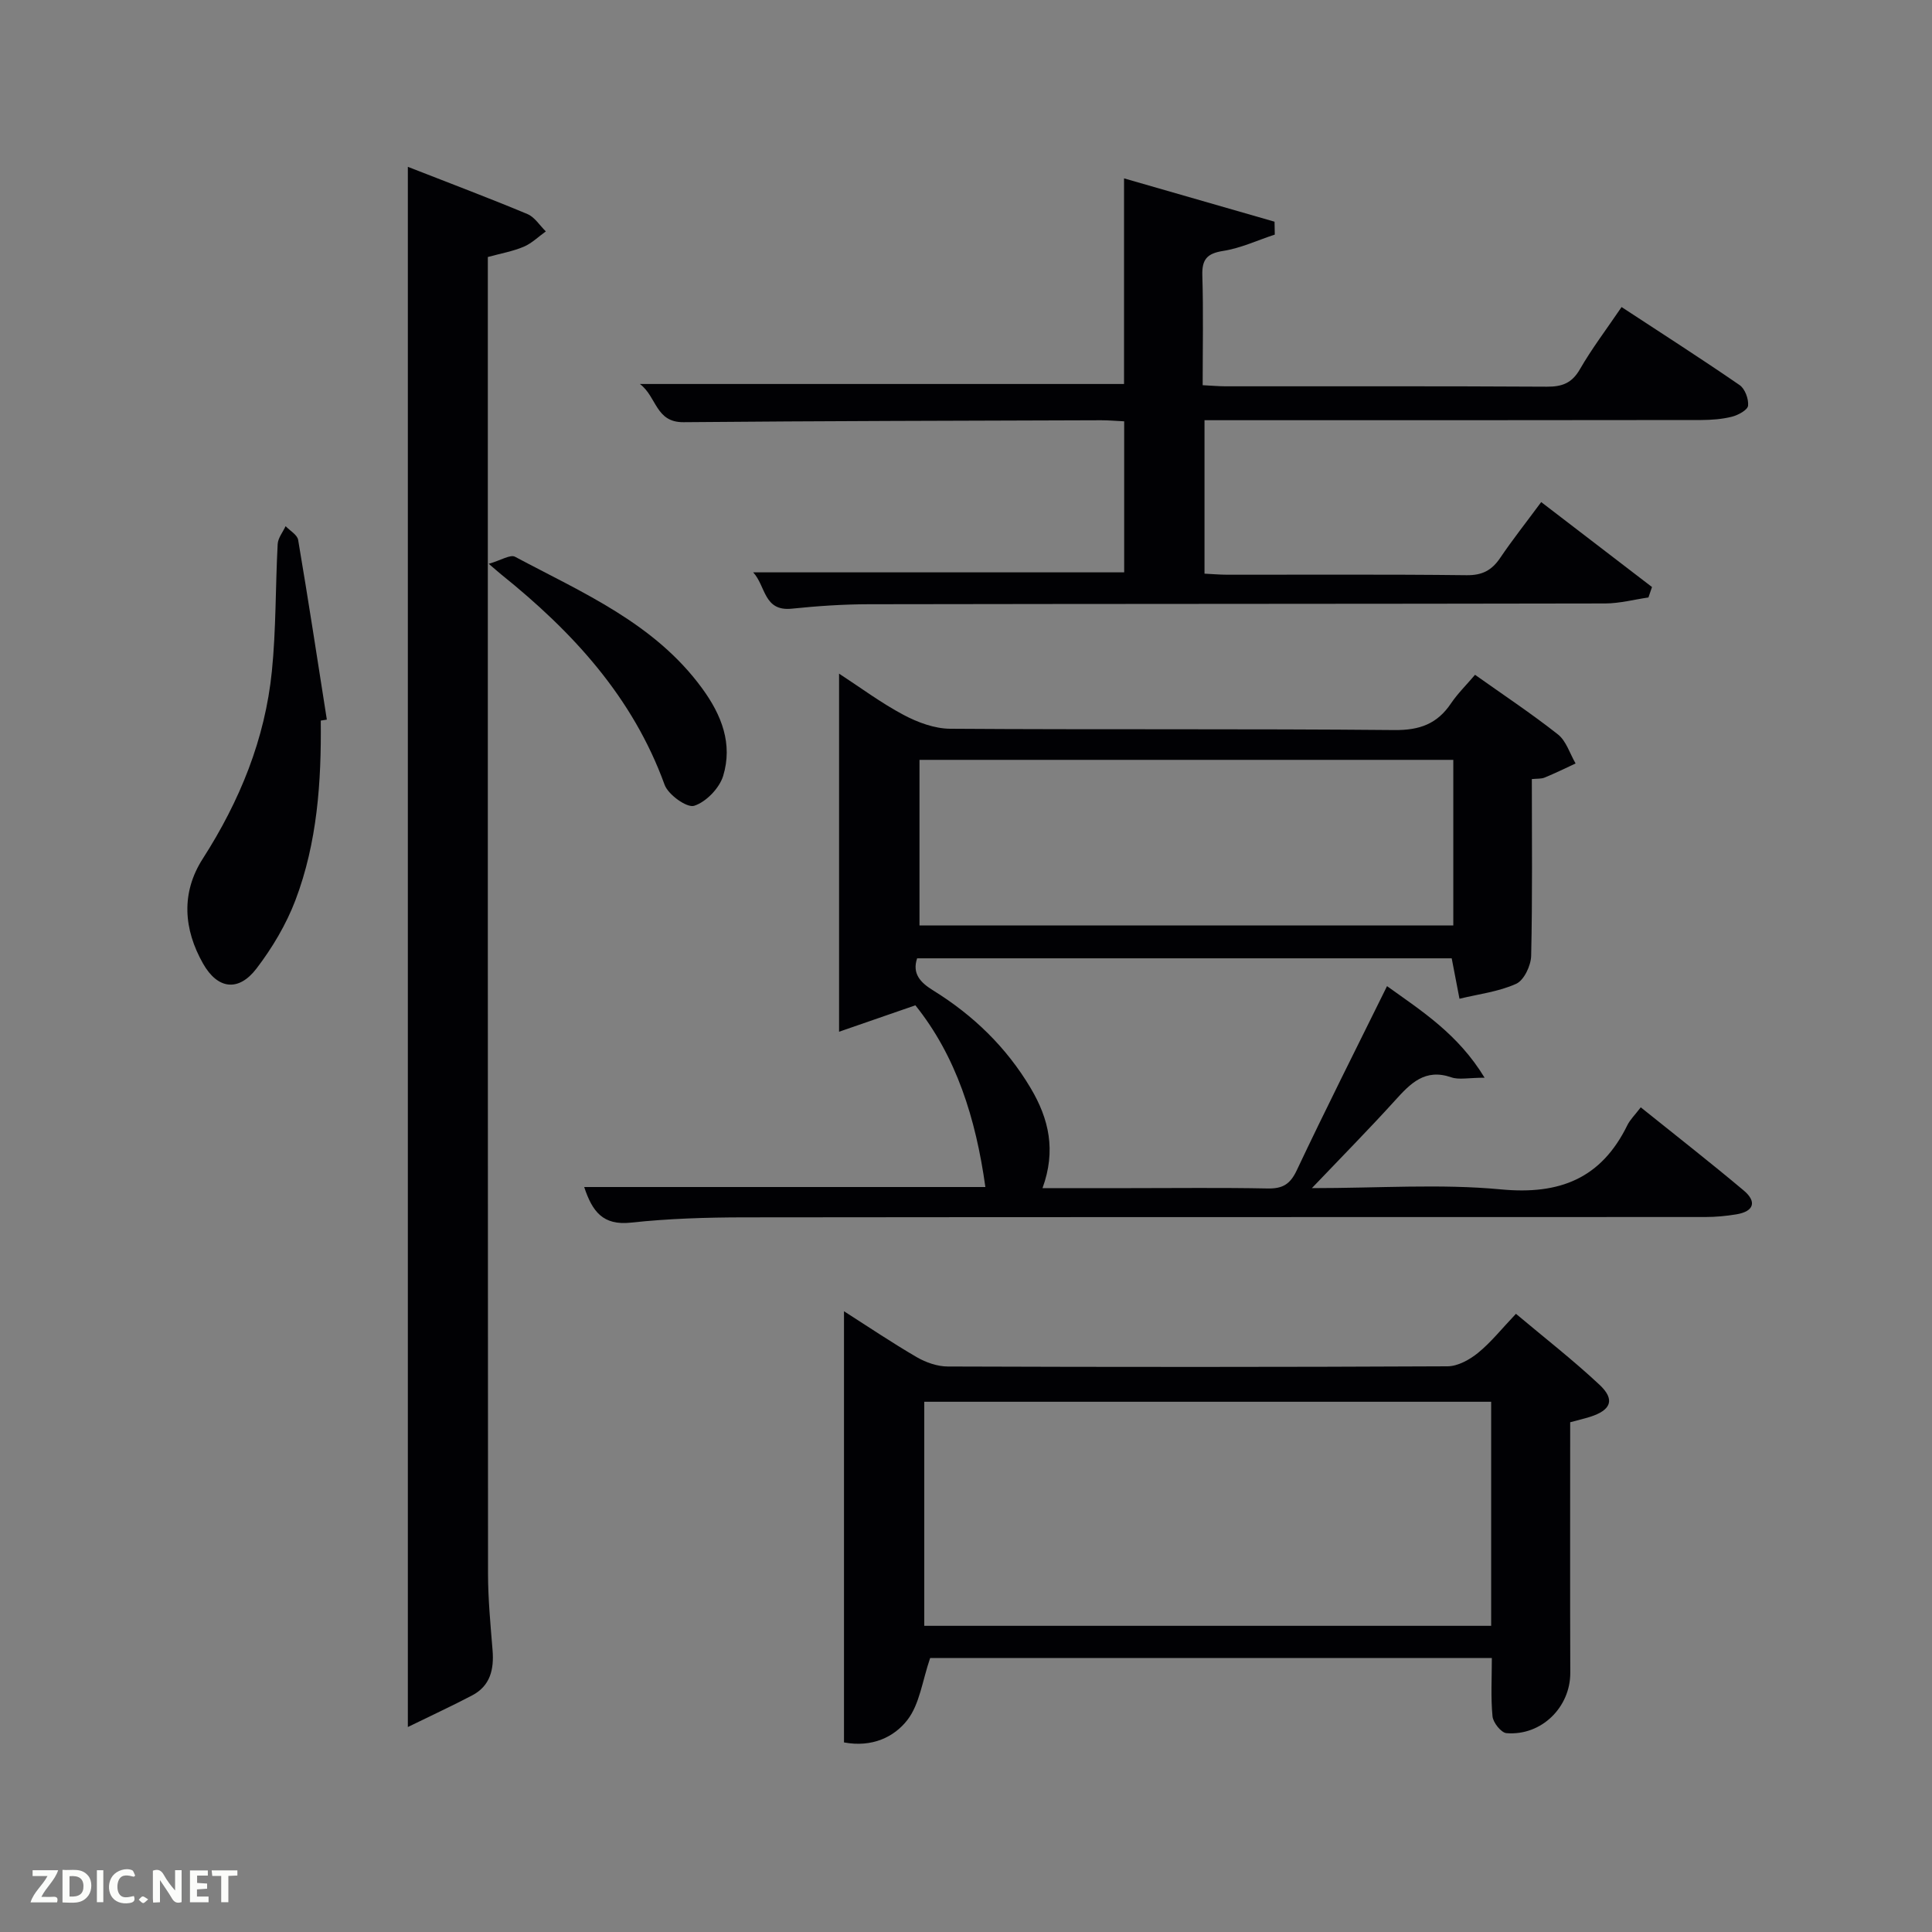 <svg enable-background="new 0 0 400 400" viewBox="0 0 400 400" xmlns="http://www.w3.org/2000/svg"><rect x="0" y="0" width="400" height="400" fill="#808080" stroke="none"/><path d="m339.7 229.26c7.37 5.92 14.44 11.44 21.31 17.21 2.79 2.34 2.12 4.35-1.53 4.95-2.12.35-4.28.55-6.43.55-66.33.03-132.66-.01-198.99.07-7.81.01-15.66.25-23.42 1.09-5.79.63-8-2.26-9.69-7.37h83.06c-1.98-14.24-6.05-27.1-14.49-37.62-5.34 1.85-9.99 3.46-15.8 5.47 0-25.66 0-49.57 0-74.14 4.37 2.84 8.67 6.05 13.35 8.54 2.92 1.55 6.41 2.85 9.65 2.87 30.66.21 61.33-.02 91.99.27 5.24.05 8.86-1.29 11.71-5.53 1.38-2.04 3.18-3.8 4.97-5.91 5.9 4.19 11.71 8.04 17.17 12.35 1.72 1.36 2.46 3.97 3.65 6.01-2.13.99-4.25 2.03-6.42 2.92-.71.29-1.57.2-2.64.31 0 12.34.14 24.48-.14 36.6-.05 2.02-1.48 5.06-3.11 5.79-3.63 1.64-7.79 2.13-11.73 3.09-.5-2.61-1.01-5.22-1.61-8.37-36.28 0-73.31 0-110.68 0-1.07 3.18.69 5.02 3.28 6.62 8.34 5.16 15.21 11.79 20.25 20.29 3.76 6.34 5.27 12.88 2.43 20.67h18.09c9.5 0 19-.12 28.5.07 3.06.06 4.65-.81 6.03-3.72 5.96-12.62 12.25-25.08 18.71-38.17 7.18 5.16 14.68 9.88 20.2 18.96-3.35 0-5.3.47-6.89-.08-5.47-1.9-8.48 1.28-11.68 4.82-5.31 5.86-10.86 11.48-17.19 18.12 13.96 0 26.65-.92 39.14.26 12.18 1.16 20.78-2.26 26.18-13.3.57-1.15 1.57-2.11 2.77-3.69zm-38.81-71.94c-37.16 0-73.86 0-110.52 0v34.28h110.52c0-11.55 0-22.7 0-34.28z" fill="#010104"/><path d="m84.44 34.54c9.07 3.55 16.97 6.52 24.76 9.78 1.51.63 2.55 2.37 3.81 3.59-1.52 1.08-2.91 2.47-4.59 3.18-2.26.95-4.74 1.39-7.42 2.12v5.54c0 88.99-.02 177.98.04 266.98 0 5.31.51 10.62.94 15.92.32 3.96-.46 7.38-4.22 9.36-4.03 2.12-8.17 4.03-13.32 6.55 0-108.33 0-215.1 0-323.02z" fill="#010104"/><path d="m132.48 79.5h100.24c0-13.54 0-27.44 0-42.57 10.94 3.15 21.05 6.06 31.16 8.97.02.89.03 1.78.05 2.67-3.56 1.17-7.04 2.81-10.69 3.38-3.37.53-4.41 1.77-4.31 5.1.23 7.46.07 14.92.07 22.7 1.84.09 3.29.23 4.74.23 22.16.01 44.33-.05 66.49.08 3.16.02 5.2-.71 6.86-3.59 2.48-4.3 5.51-8.29 8.64-12.9 8.22 5.39 16.42 10.64 24.44 16.16 1.11.76 1.89 2.88 1.75 4.26-.09.89-2.04 1.95-3.32 2.28-2.06.52-4.26.68-6.4.69-32.32.05-64.65.04-96.98.04-1.82 0-3.64 0-5.84 0v31.77c1.55.07 3.15.22 4.76.22 16.5.02 33-.1 49.5.1 3.26.04 5.23-1.02 6.97-3.6 2.51-3.71 5.29-7.23 8.48-11.54 7.79 5.97 15.36 11.78 22.94 17.59-.25.72-.5 1.44-.74 2.16-2.98.43-5.96 1.23-8.95 1.24-50.83.1-101.66.07-152.49.16-5.31.01-10.63.37-15.92.92-5.84.6-5.36-4.67-7.99-7.52h76.81c0-10.24 0-20.51 0-31.27-1.56-.07-3.16-.22-4.75-.22-28.83.1-57.66.14-86.48.4-5.82.05-5.51-5.26-9.04-7.91z" fill="#010104"/><path d="m174.74 271.48c5 3.19 9.93 6.52 15.07 9.51 1.9 1.1 4.28 1.93 6.44 1.93 34.48.12 68.96.13 103.44-.04 2.14-.01 4.59-1.37 6.33-2.79 2.69-2.19 4.89-4.98 7.84-8.08 5.78 4.86 11.77 9.52 17.29 14.68 3.3 3.09 2.42 5.27-1.97 6.66-1.25.39-2.53.69-4.09 1.11 0 17.27-.04 34.57.02 51.87.03 7.11-5.96 13.09-13.21 12.5-1.1-.09-2.77-2.18-2.89-3.48-.38-3.9-.14-7.87-.14-12.08-38.98 0-78.19 0-116.29 0-1.62 4.71-2.17 9.55-4.72 12.84-2.73 3.52-7.29 5.73-13.12 4.64 0-29.51 0-59.07 0-89.27zm16.62 18.74v46.39h117.37c0-15.66 0-30.92 0-46.39-39.19 0-78.1 0-117.37 0z" fill="#010104"/><path d="m66.41 149.19c.14 12.67-.72 25.27-5.25 37.2-1.91 5.02-4.79 9.86-8.06 14.14-3.7 4.84-8.03 4.31-11.05-1.01-4.04-7.12-4.61-14.66-.07-21.73 7.65-11.93 12.89-24.73 14.31-38.83.88-8.72.73-17.55 1.2-26.32.07-1.26 1.07-2.47 1.64-3.7.9.94 2.42 1.78 2.6 2.85 2.1 12.38 3.99 24.8 5.94 37.2-.42.07-.84.13-1.26.2z" fill="#010104"/><path d="m101.19 116.73c2.57-.74 4.47-1.98 5.44-1.46 14.02 7.48 28.9 13.76 38.75 27.26 4.06 5.55 6.35 11.51 4.34 18.12-.78 2.54-3.53 5.39-6 6.18-1.5.48-5.37-2.29-6.12-4.35-6.61-18.21-19.09-31.71-33.81-43.53-.39-.31-.76-.65-2.6-2.22z" fill="#010104"/><g fill="#fbfcfa"><path d="m37.59 393.81c-.92.31-1.52.05-2-.78-.7-1.2-1.52-2.34-2.47-3.78v4.59c-.55.03-.95.05-1.41.07-.03-.37-.06-.64-.06-.91 0-1.91 0-3.81 0-5.7 1.13-.41 1.77-.03 2.29.91.62 1.11 1.38 2.14 2.31 3.19v-4.2h1.35v6.61z"/><path d="m12.94 393.88v-6.75c1.9.19 3.93-.54 5.37 1.29.8 1.01.78 2.88.03 3.97-1.37 1.97-3.4 1.51-5.4 1.49m1.45-1.22c2.04.12 2.92-.58 2.89-2.21-.03-1.51-.98-2.19-2.89-2z"/><path d="m11.81 393.87h-5.49c.68-2.18 2.47-3.48 3.51-5.45h-3.08v-1.21h5.29c-.71 2.13-2.44 3.48-3.47 5.51.86 0 1.63.04 2.39-.01.79-.05 1.14.21.85 1.16"/><path d="m39.33 393.86v-6.61h3.7v1.07h-2.22v1.52c.68.04 1.34.09 2.07.13v1.07c-.72.05-1.38.09-2.1.14v1.48h2.4v1.19h-3.85z"/><path d="m27.71 388.56c-1.15-.3-2.46-.61-3.1.64-.37.73-.41 1.93-.06 2.67.63 1.35 1.99.93 3.17.68.35.94-.01 1.32-.93 1.46-1.62.25-3.05-.27-3.76-1.48-.72-1.24-.6-3.03.31-4.17.88-1.11 2.71-1.7 4-1.16.32.13.44.74.65 1.12-.1.08-.19.16-.28.24"/><path d="m49.15 387.24v1.07c-.59.02-1.17.05-1.87.08v5.44h-1.48v-5.44h-1.85c-.05-.4-.08-.73-.13-1.15z"/><path d="m20.06 387.21h1.33v6.62h-1.33z"/><path d="m30.68 393.25c-.49.38-.8.79-1.05.76-.32-.05-.6-.45-.9-.7.26-.24.51-.64.8-.67.29-.04.62.3 1.15.61"/></g></svg>